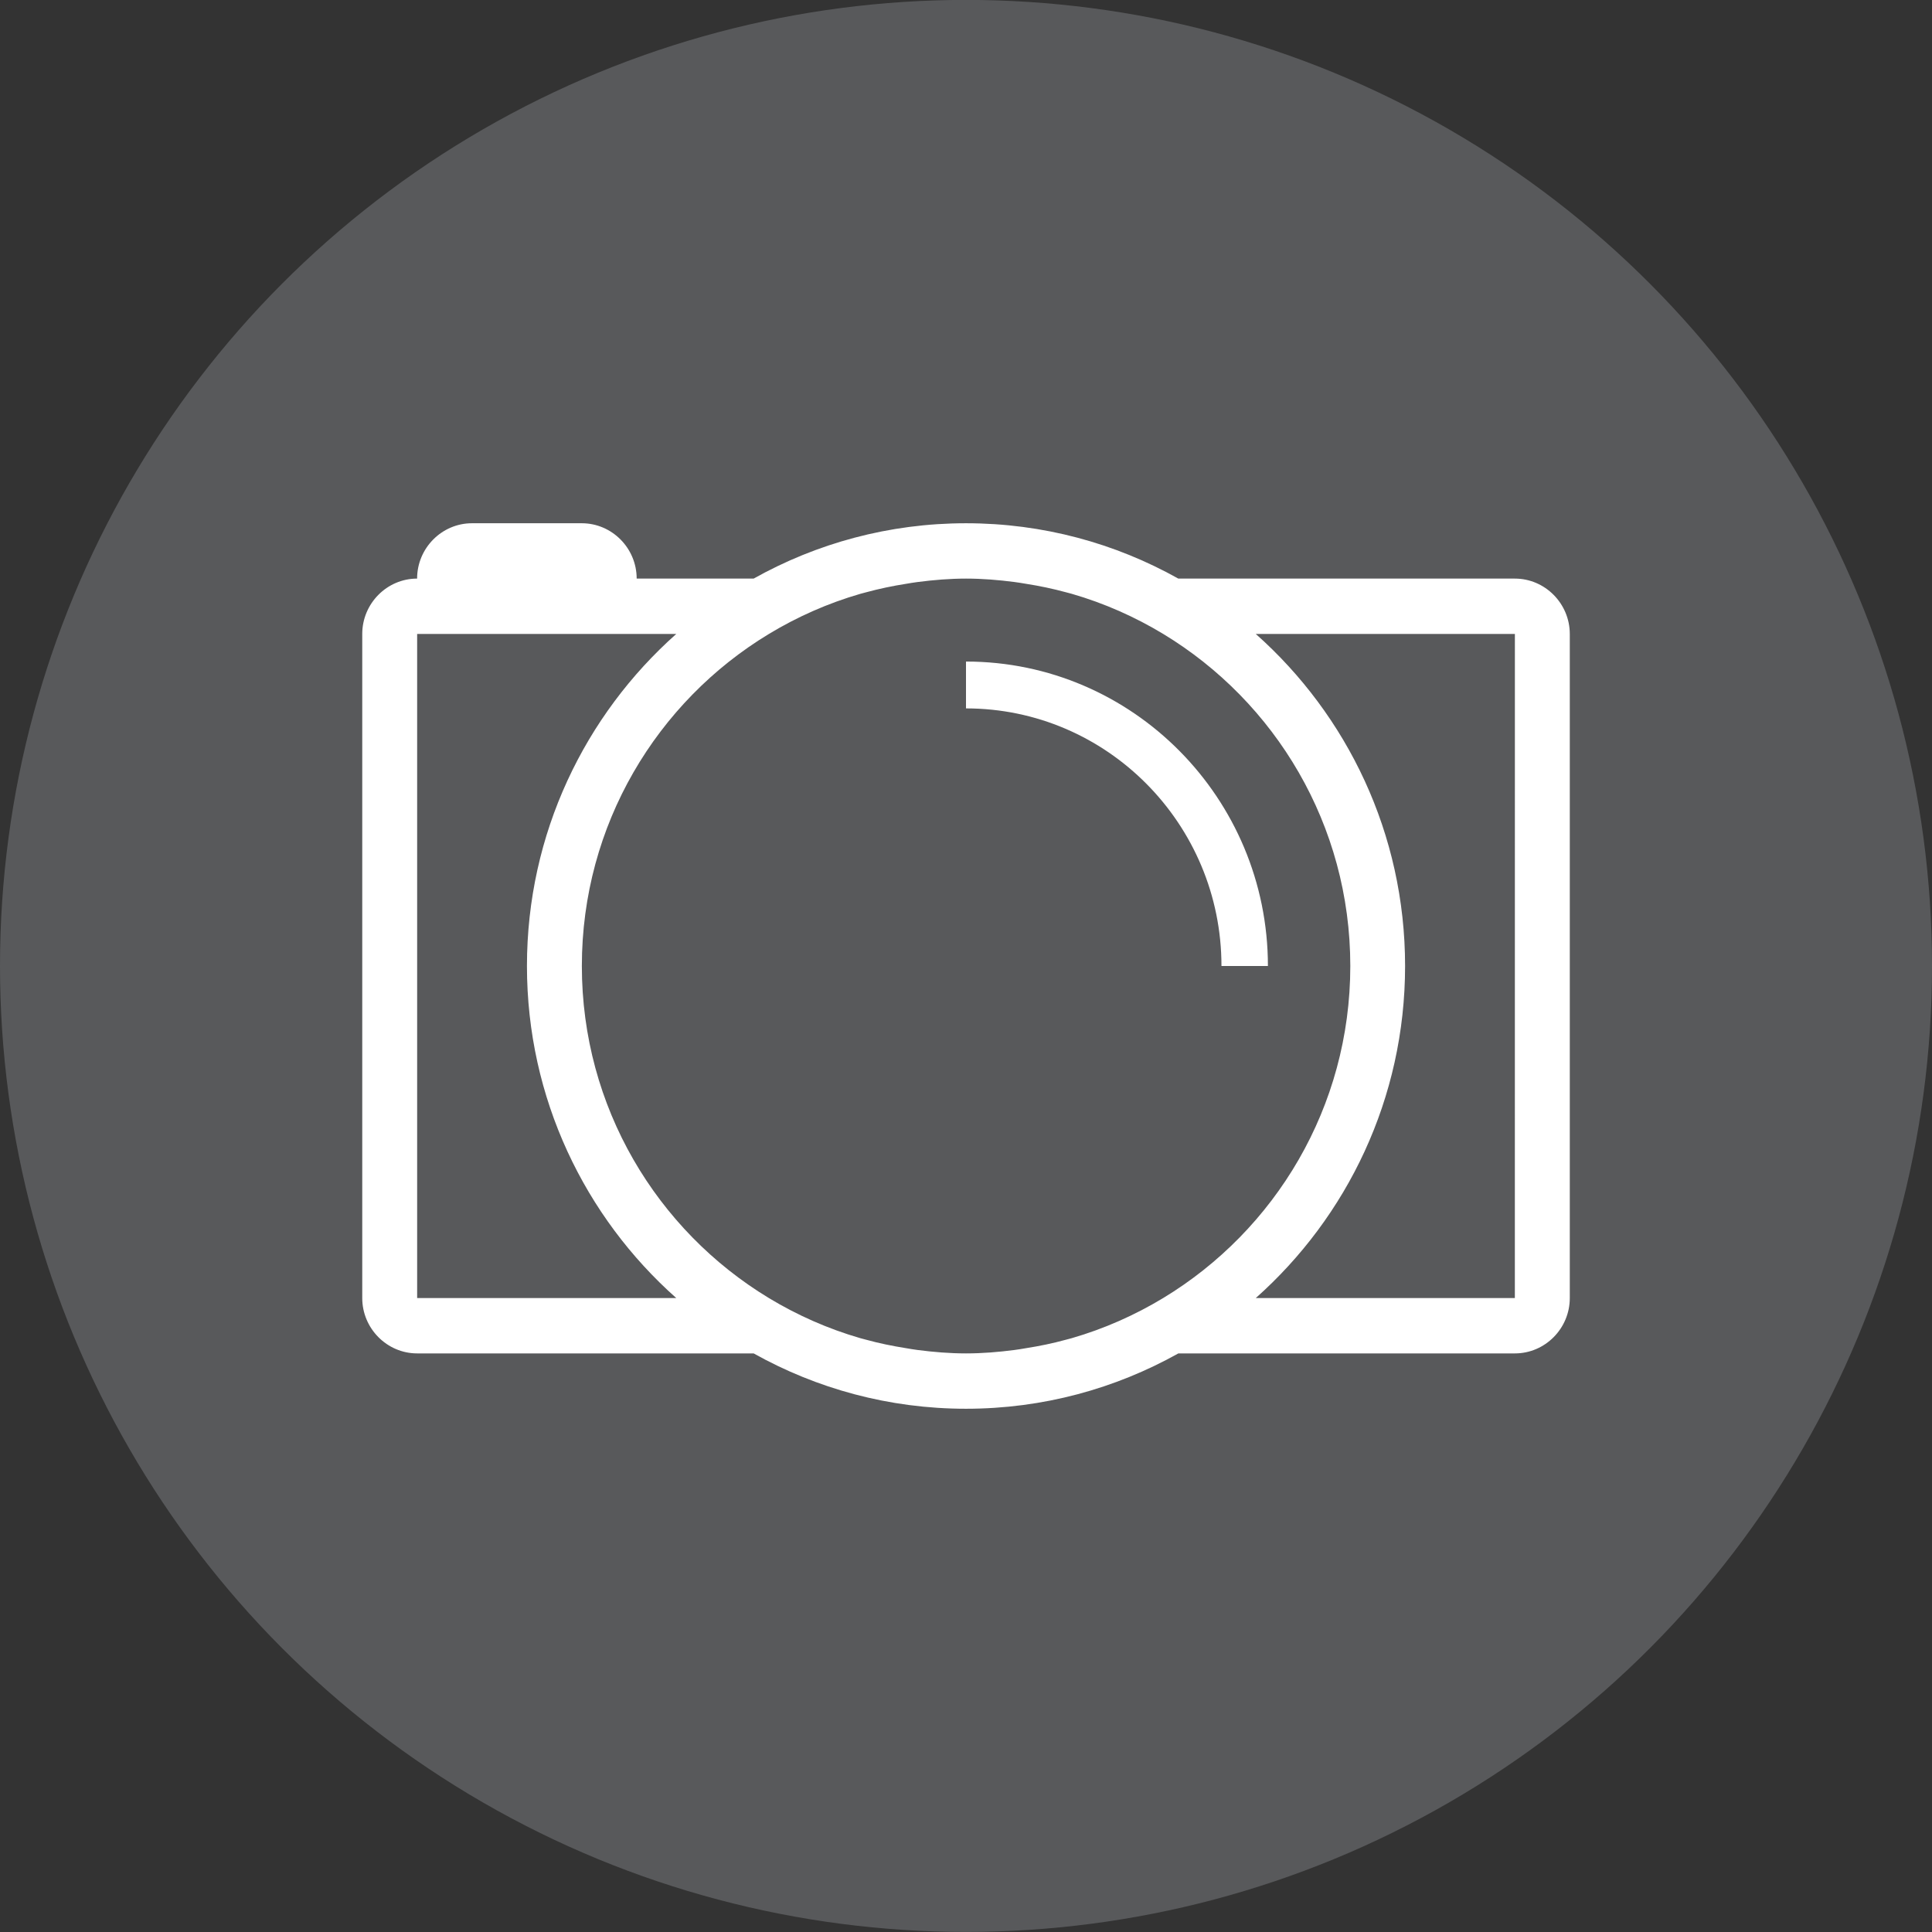 <?xml version="1.0" encoding="iso-8859-1"?>
<!-- Generator: Adobe Illustrator 18.0.0, SVG Export Plug-In . SVG Version: 6.00 Build 0)  -->
<!DOCTYPE svg PUBLIC "-//W3C//DTD SVG 1.1//EN" "http://www.w3.org/Graphics/SVG/1.1/DTD/svg11.dtd">
<svg version="1.1" xmlns="http://www.w3.org/2000/svg" xmlns:xlink="http://www.w3.org/1999/xlink" x="0px" y="0px"
	 viewBox="0 0 48 48" style="enable-background:new 0 0 48 48;" xml:space="preserve">
<rect x="0" y="0" width="48" height="48" fill="#333333" stroke="none"/>
<g id="nyt_x5F_exporter_x5F_info" style="display:none;">
</g>
<g>
</g>
<g>
</g>
<g>
</g>
<g>
</g>
<g>
</g>
<g>
</g>
<g>
</g>
<g>
</g>
<g>
</g>
<g>
</g>
<g>
</g>
<g>
</g>
<g>
</g>
<g>
</g>
<g>
</g>
<g>
</g>
<g>
</g>
<g>
</g>
<g>
</g>
<g>
</g>
<g>
</g>
<g>
</g>
<g>
</g>
<g>
</g>
<g>
</g>
<g>
</g>
<g>
</g>
<g>
</g>
<g>
</g>
<g>
</g>
<g>
</g>
<g>
</g>
<g>
</g>
<g>
</g>
<g>
</g>
<g>
</g>
<g>
</g>
<g>
</g>
<g>
</g>
<g>
</g>
<g>
</g>
<g>
</g>
<g>
</g>
<g>
</g>
<g>
</g>
<g>
</g>
<g>
</g>
<g>
</g>
<g>
</g>
<g>
</g>
<g>
</g>
<g>
</g>
<g>
</g>
<g>
</g>
<g>
</g>
<g>
</g>
<g>
</g>
<g>
</g>
<g>
</g>
<g>
</g>
<g>
</g>
<g>
</g>
<g>
</g>
<g>
</g>
<g>
</g>
<g>
</g>
<g>
</g>
<g>
</g>
<g>
</g>
<g>
</g>
<g>
</g>
<g>
</g>
<g>
</g>
<g>
</g>
<g>
</g>
<g>
</g>
<g>
</g>
<g>
</g>
<g>
</g>
<g>
</g>
<g>
</g>
<g>
</g>
<g>
</g>
<g>
	<g>
		<circle style="fill:#58595B;" cx="24" cy="23.998" r="24"/>
		<path id="Photobucket_10_" style="fill:#FFFFFF;" d="M37.636,14.375h-8.361C27.713,13.5,25.915,13,24,13s-3.713,0.5-5.276,1.375
			h-2.906c0-0.756-0.614-1.375-1.364-1.375h-2.728c-0.749,0-1.363,0.618-1.363,1.375l0,0C9.614,14.375,9,14.994,9,15.75V32.25
			c0,0.755,0.614,1.375,1.364,1.375h8.36C20.287,34.499,22.085,35,24,35s3.713-0.501,5.276-1.375h8.361
			c0.75,0,1.364-0.619,1.364-1.375v-16.5C39,14.994,38.386,14.375,37.636,14.375L37.636,14.375z M10.364,32.25V15.75h1.363h2.728
			h2.347c-2.269,2.016-3.71,4.96-3.71,8.25s1.441,6.235,3.71,8.25H10.364z M28.898,32.25c-0.703,0.425-1.465,0.763-2.269,0.996
			c-0.048,0.014-0.096,0.024-0.143,0.038c-0.326,0.09-0.661,0.159-1.001,0.212c-0.093,0.016-0.186,0.032-0.281,0.044
			c-0.394,0.051-0.795,0.085-1.203,0.085c-0.409,0-0.81-0.034-1.204-0.085c-0.094-0.012-0.188-0.028-0.281-0.044
			c-0.34-0.054-0.675-0.122-1.001-0.212c-0.047-0.014-0.095-0.024-0.143-0.038c-0.804-0.233-1.566-0.571-2.269-0.996
			c-2.78-1.682-4.647-4.743-4.647-8.25s1.867-6.569,4.648-8.25c0.703-0.425,1.465-0.763,2.269-0.996
			c0.048-0.014,0.096-0.024,0.143-0.038c0.326-0.089,0.66-0.159,1-0.212c0.094-0.016,0.189-0.032,0.284-0.044
			c0.394-0.051,0.795-0.085,1.202-0.085c0.407,0,0.809,0.034,1.202,0.085c0.095,0.012,0.189,0.028,0.284,0.044
			c0.34,0.053,0.674,0.123,1,0.212c0.047,0.013,0.094,0.024,0.143,0.038c0.804,0.233,1.566,0.571,2.269,0.996
			c2.78,1.682,4.648,4.743,4.648,8.25S31.678,30.569,28.898,32.25L28.898,32.25z M37.636,32.25h-6.437
			c2.269-2.016,3.71-4.961,3.71-8.25s-1.441-6.235-3.71-8.25h6.438L37.636,32.25L37.636,32.25z M31.501,24h-1.154
			c0-3.529-2.847-6.4-6.347-6.4v-1.164C28.136,16.436,31.501,19.83,31.501,24z"/>
	</g>
</g>
<g>
</g>
<g>
</g>
<g>
</g>
<g>
</g>
<g>
</g>
<g>
</g>
</svg>
